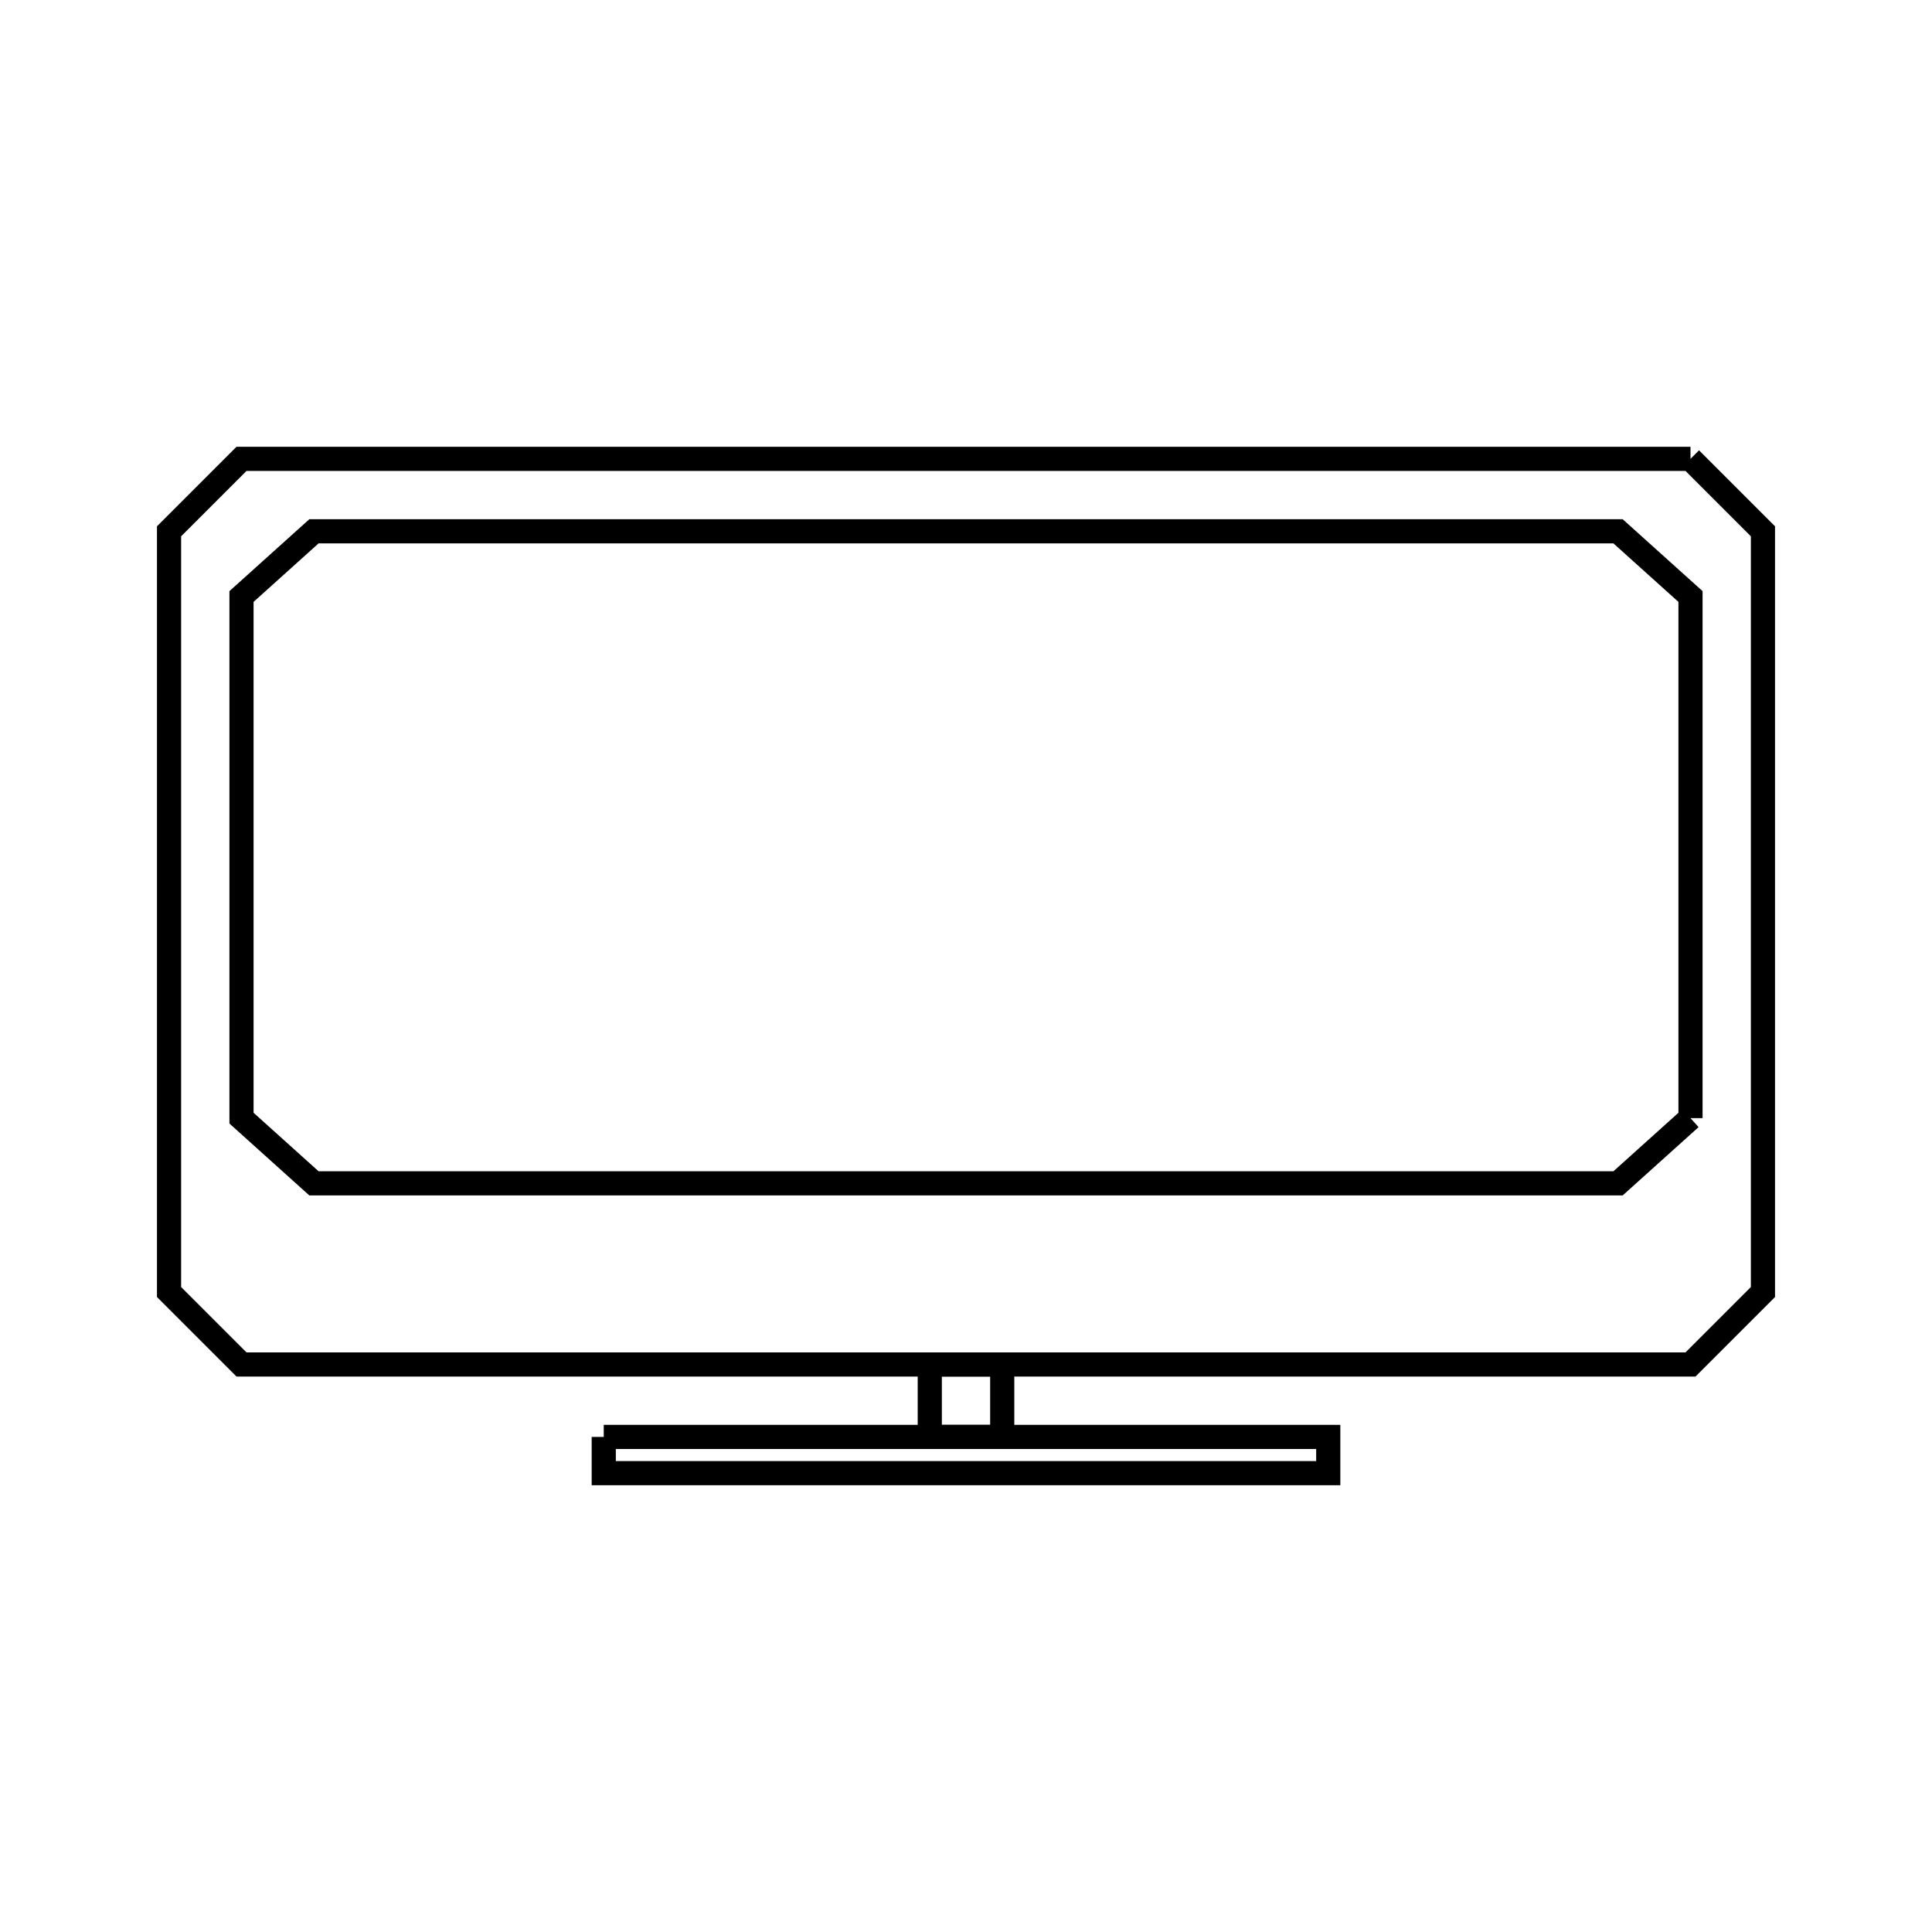 <svg xmlns="http://www.w3.org/2000/svg" viewBox="0.0 0.0 24.0 24.0" height="200px" width="200px"><path fill="none" stroke="black" stroke-width=".3" stroke-opacity="1.0"  filling="0" d="M21.0 5.7 L21.0 5.7 C21.3 6 21.6 6.3 21.9 6.6 L21.9 11.325 L21.9 16.05 C21.6 16.35 21.3 16.65 21.0 16.95 L15.0 16.95 L9.0 16.95 L3.0 16.95 C2.7 16.65 2.4 16.35 2.1 16.05 L2.1 11.325 L2.1 6.6 C2.4 6.3 2.7 6 3.0 5.7 L9.0 5.7 L15.0 5.7 L21.0 5.7"></path>
<path fill="none" stroke="black" stroke-width=".3" stroke-opacity="1.0"  filling="0" d="M21.0 13.89 L21.0 13.89 C20.7 14.16 20.4 14.43 20.1 14.7 L14.7 14.7 L9.3 14.7 L3.9 14.7 C3.6 14.43 3.3 14.16 3.0 13.89 L3.0 7.41 C3.3 7.14 3.6 6.87 3.9 6.6 L9.3 6.6 L14.7 6.6 L20.1 6.6 C20.4 6.87 20.7 7.14 21.0 7.41 L21.0 13.89"></path>
<path fill="none" stroke="black" stroke-width=".3" stroke-opacity="1.0"  filling="0" d="M11.55 16.95 L12.45 16.95 L12.45 17.85 L11.55 17.85 L11.55 16.95"></path>
<path fill="none" stroke="black" stroke-width=".3" stroke-opacity="1.0"  filling="0" d="M7.5 17.85 L12.0 17.85 L16.5 17.85 L16.5 18.3 L12.0 18.3 L7.5 18.3 L7.5 17.85"></path>
<path fill="none" stroke="black" stroke-width=".3" stroke-opacity="1.0"  filling="0" d="M46.65 32.79 L46.65 32.79 C46.35 33.06 46.05 33.33 45.75 33.6 L40.35 33.6 L34.95 33.6 L29.55 33.6 C29.25 33.33 28.95 33.06 28.65 32.79 L28.65 26.31 C28.95 26.04 29.25 25.77 29.55 25.5 L34.95 25.5 L40.35 25.5 L45.75 25.5 C46.05 25.77 46.35 26.04 46.65 26.31 L46.65 32.79"></path>
<path fill="none" stroke="black" stroke-width=".3" stroke-opacity="1.0"  filling="0" d="M47.55 34.95 L47.55 34.95 C47.25 35.25 46.95 35.55 46.65 35.85 L40.65 35.85 L34.65 35.85 L28.65 35.85 C28.35 35.55 28.05 35.25 27.75 34.95 L27.75 30.225 L27.75 25.5 C28.05 25.2 28.35 24.9 28.65 24.6 L34.65 24.6 L40.65 24.6 L46.65 24.6 C46.95 24.9 47.25 25.2 47.55 25.5 L47.55 30.225 L47.55 34.95"></path>
<path fill="none" stroke="black" stroke-width=".3" stroke-opacity="1.0"  filling="0" d="M37.2 35.85 L38.1 35.85 L38.1 36.3 L37.2 36.3 L37.2 35.85"></path>
<path fill="none" stroke="black" stroke-width=".3" stroke-opacity="1.0"  filling="0" d="M33.15 36.75 L37.65 36.75 L42.15 36.75 L42.15 37.2 L37.65 37.2 L33.15 37.2 L33.15 36.75"></path></svg>